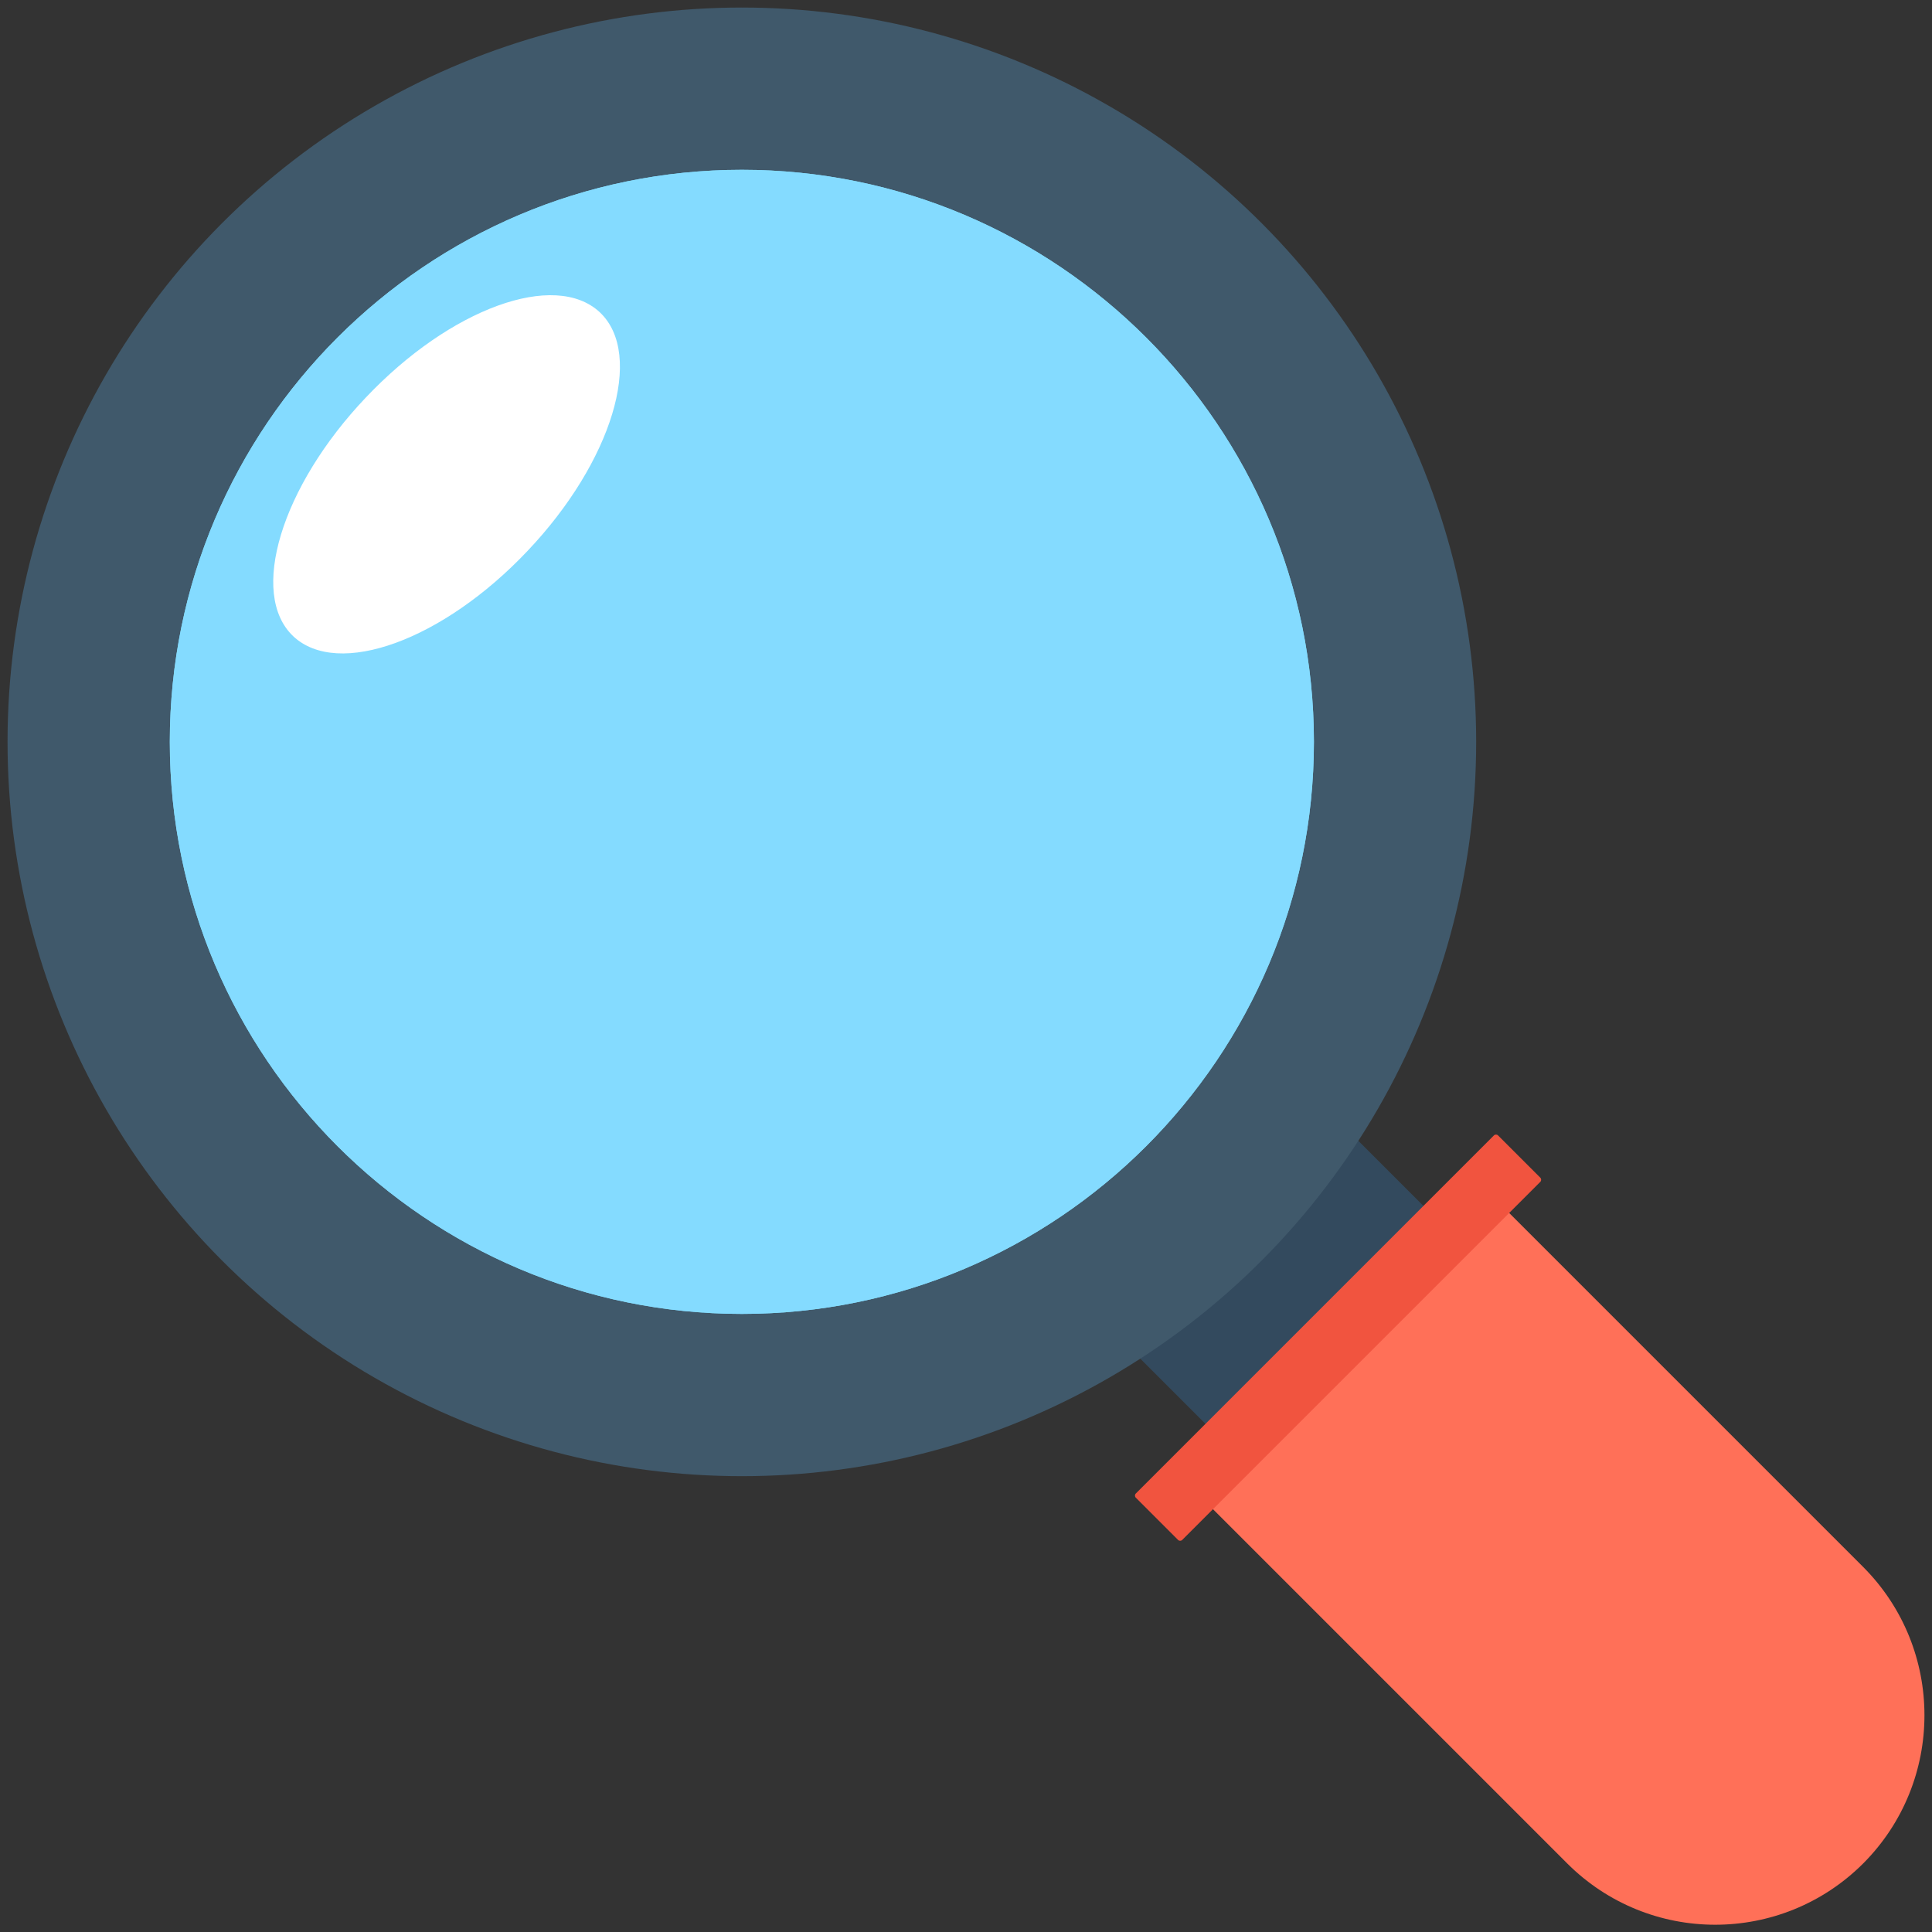 <?xml version="1.0" encoding="utf-8"?>
<!-- Generator: Adobe Illustrator 18.0.0, SVG Export Plug-In . SVG Version: 6.00 Build 0)  -->
<!DOCTYPE svg PUBLIC "-//W3C//DTD SVG 1.1//EN" "http://www.w3.org/Graphics/SVG/1.1/DTD/svg11.dtd">
<svg version="1.1" id="Layer_1" xmlns="http://www.w3.org/2000/svg" xmlns:xlink="http://www.w3.org/1999/xlink" x="0px" y="0px"
	 viewBox="0 0 512 512" enable-background="new 0 0 512 512" xml:space="preserve">
<rect x="0" y="0" width="512" height="512" fill="#333333" stroke="none"/>
<g>
	
		<rect x="302.6" y="319.1" transform="matrix(0.707 -0.707 0.707 0.707 -142.274 343.476)" fill="#334A5E" width="81.7" height="48.7"/>
	<circle fill="#40596B" cx="196.6" cy="196.6" r="194.6"/>
	<path fill="#84DBFF" d="M196.6,348.2C113,348.2,45,280.2,45,196.6C45,113,113,45,196.6,45c83.6,0,151.6,68,151.6,151.6
		C348.2,280.2,280.2,348.2,196.6,348.2z"/>
	<path fill="#84DBFF" d="M196.6,348.2C113,348.2,45,280.2,45,196.6C45,113,113,45,196.6,45c83.6,0,151.6,68,151.6,151.6
		C348.2,280.2,280.2,348.2,196.6,348.2z"/>
	<path fill="#FFFFFF" d="M139.8,146c-22.4,23.7-50.2,33.8-62.1,22.6c-11.8-11.2-3.2-39.6,19.2-63.2c22.4-23.7,50.2-33.8,62.1-22.6
		C170.8,94,162.2,122.4,139.8,146z"/>
	<path fill="#FF7058" d="M493.8,493.8L493.8,493.8c-21.7,21.7-56.8,21.7-78.5,0L316,394.5l78.5-78.5l99.3,99.3
		C515.4,437,515.4,472.1,493.8,493.8z"/>
	<path fill="#F1543F" d="M408.2,313.2l-94.9,94.9c-0.3,0.3-0.8,0.3-1.1,0l-11.2-11.2c-0.3-0.3-0.3-0.8,0-1.1l94.9-94.9
		c0.3-0.3,0.8-0.3,1.1,0l11.2,11.2C408.5,312.4,408.5,312.9,408.2,313.2z"/>
</g>
</svg>
